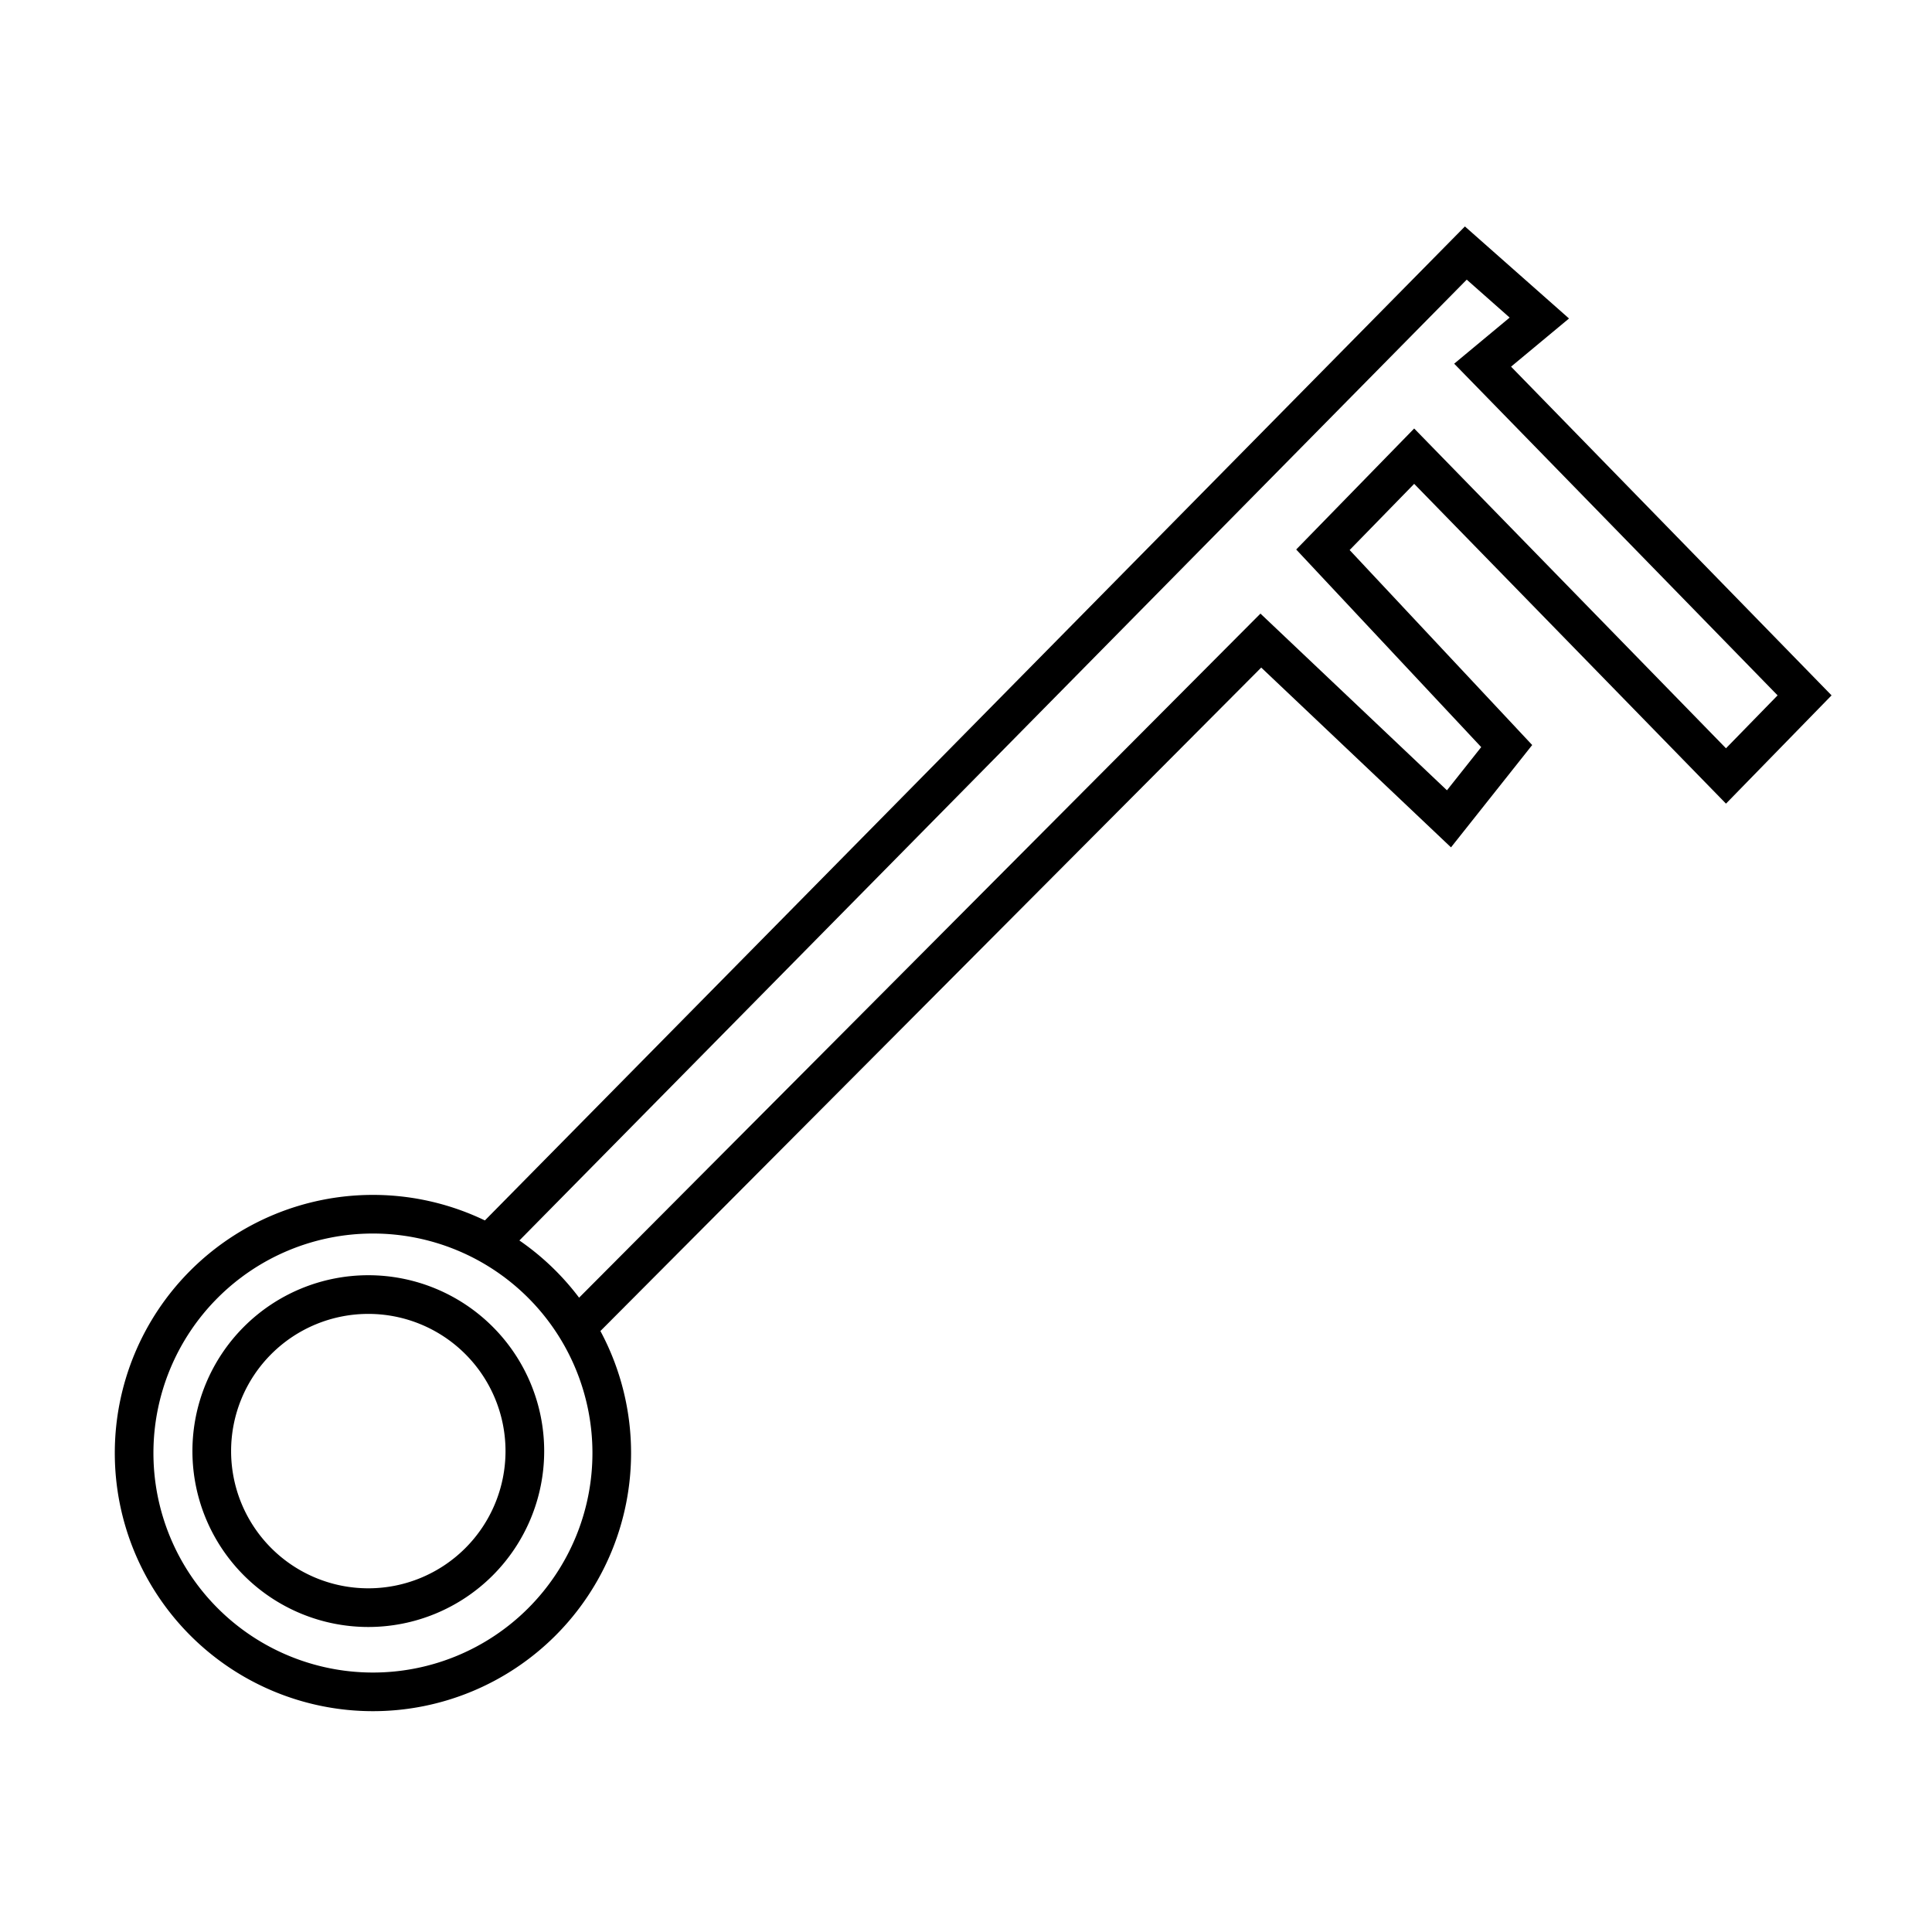 <?xml version="1.0" encoding="UTF-8" standalone="no"?>
<!-- Created with Inkscape (http://www.inkscape.org/) -->

<svg
   xmlns:osb="http://www.openswatchbook.org/uri/2009/osb"
   xmlns:dc="http://purl.org/dc/elements/1.1/"
   xmlns:cc="http://creativecommons.org/ns#"
   xmlns:rdf="http://www.w3.org/1999/02/22-rdf-syntax-ns#"
   xmlns:svg="http://www.w3.org/2000/svg"
   xmlns="http://www.w3.org/2000/svg"
   xmlns:sodipodi="http://sodipodi.sourceforge.net/DTD/sodipodi-0.dtd"
   xmlns:inkscape="http://www.inkscape.org/namespaces/inkscape"
   width="500"
   height="500"
   id="svg2"
   version="1.1"
   inkscape:version="0.48.4 r9939"
   sodipodi:docname="24.svg">
  <defs
     id="defs4">
    <linearGradient
       inkscape:collect="always"
       id="linearGradient5732"
       osb:paint="gradient">
      <stop
         style="stop-color:#ffffff;stop-opacity:1;"
         offset="0"
         id="stop5734" />
      <stop
         style="stop-color:#ffffff;stop-opacity:0;"
         offset="1"
         id="stop5736" />
    </linearGradient>
  </defs>
  <sodipodi:namedview
     id="base"
     pagecolor="#ffffff"
     bordercolor="#666666"
     borderopacity="1.0"
     inkscape:pageopacity="0.0"
     inkscape:pageshadow="2"
     inkscape:zoom="1.0595558"
     inkscape:cx="316.49801"
     inkscape:cy="282.32854"
     inkscape:document-units="px"
     inkscape:current-layer="layer1"
     showgrid="false"
     inkscape:snap-page="false"
     inkscape:window-width="1366"
     inkscape:window-height="706"
     inkscape:window-x="-8"
     inkscape:window-y="-8"
     inkscape:window-maximized="1" />
  <g
     inkscape:label="Layer 1"
     inkscape:groupmode="layer"
     id="layer1"
     transform="translate(0,-552.362)">
    <path
       sodipodi:type="arc"
       style="fill:none;stroke:#000000;stroke-width:12.901;stroke-linecap:round;stroke-linejoin:round;stroke-miterlimit:4;stroke-opacity:1;stroke-dasharray:none"
       id="path6030"
       sodipodi:cx="185.45508"
       sodipodi:cy="290.95013"
       sodipodi:rx="79.750397"
       sodipodi:ry="79.750397"
       d="m 265.205,290.95 a 79.75,79.75 0 1 1 -159.501,0 79.75,79.75 0 1 1 159.501,0 z"
       transform="matrix(0.775,0,0,0.775,-47.212,702.92)" />
    <path
       transform="matrix(0.508,0,0,0.508,1.106,780.104)"
       sodipodi:type="arc"
       style="fill:none;stroke:#000000;stroke-width:19.702;stroke-linecap:round;stroke-linejoin:round;stroke-miterlimit:4;stroke-opacity:1;stroke-dasharray:none"
       id="path6030-2"
       sodipodi:cx="185.45508"
       sodipodi:cy="290.95013"
       sodipodi:rx="79.750397"
       sodipodi:ry="79.750397"
       d="m 265.205,290.95 a 79.75,79.75 0 1 1 -159.501,0 79.75,79.75 0 1 1 159.501,0 z" />
    <path
       style="fill:none;stroke:#000000;stroke-width:10;stroke-linecap:butt;stroke-linejoin:miter;stroke-miterlimit:4;stroke-opacity:1;stroke-dasharray:none"
       d="m 149.93,895.221 176.374,-177.077 48.69,46.129 14.94,-18.83 -47.566,-50.801 23.619,-24.223 80.698,82.762 20.339,-20.859 -83.323,-85.453 14.678,-12.199 -19.026,-16.821 -252.181,255.774"
       id="path6054"
       inkscape:connector-curvature="0"
       sodipodi:nodetypes="cccccccccccc" />
  </g>
</svg>
